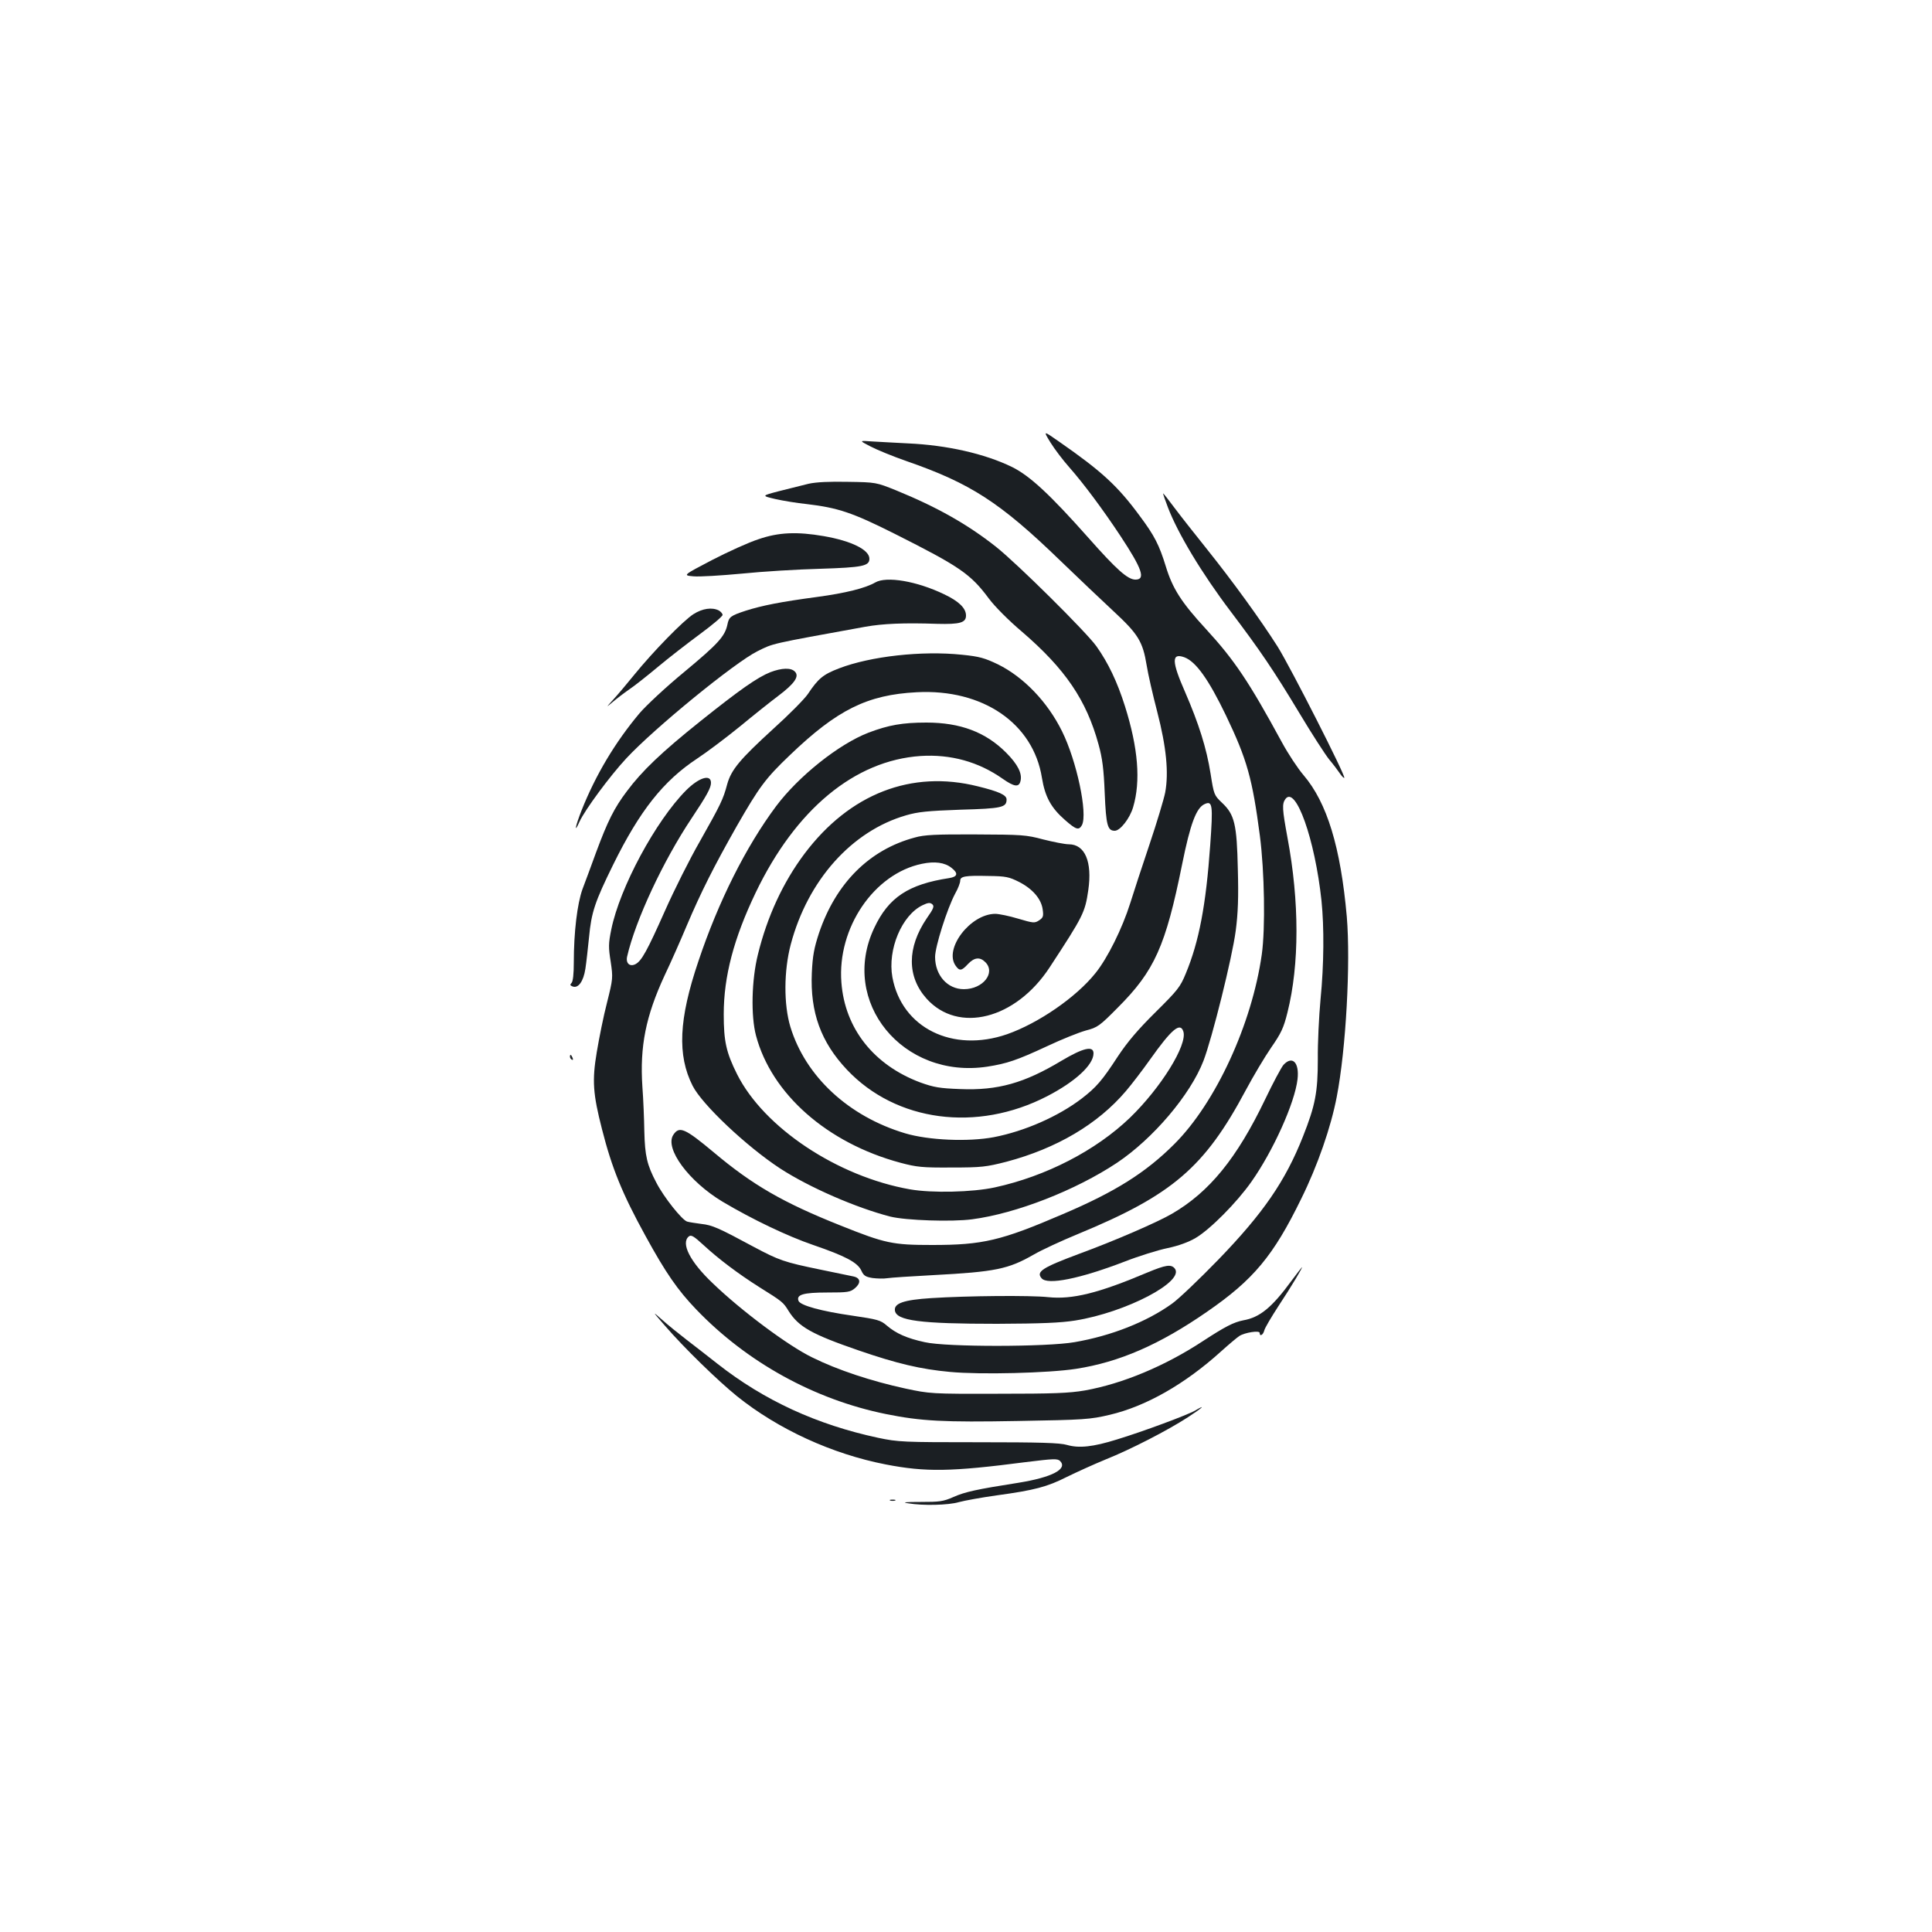 <?xml version="1.0" standalone="no"?>
<!DOCTYPE svg PUBLIC "-//W3C//DTD SVG 20010904//EN"
 "http://www.w3.org/TR/2001/REC-SVG-20010904/DTD/svg10.dtd">
<svg version="1.0" xmlns="http://www.w3.org/2000/svg"
 width="1000pt" height="1000pt" viewBox="0 0 1000 1000"
 preserveAspectRatio="xMidYMid meet">
<g transform="translate(0,1000) scale(0.1,-0.1)"
fill="#1b1f23" stroke="none">
<path d="M5437 7710 c21 -34 65 -92 97 -128 74 -84 172 -215 266 -357 112
-170 131 -225 77 -225 -40 0 -98 52 -244 217 -198 223 -302 320 -395 366 -142
69 -337 113 -538 122 -63 3 -146 8 -184 10 -70 5 -70 5 -12 -25 32 -17 117
-52 189 -77 329 -114 483 -213 793 -513 94 -91 220 -210 280 -266 125 -116
149 -155 169 -277 7 -45 32 -154 55 -242 47 -182 60 -314 41 -417 -7 -35 -43
-155 -81 -268 -38 -113 -83 -250 -100 -305 -41 -130 -117 -284 -180 -362 -100
-125 -295 -259 -457 -316 -283 -98 -546 33 -594 295 -26 143 49 322 157 373
27 13 38 14 49 5 12 -10 8 -22 -28 -73 -103 -152 -103 -302 -1 -416 164 -182
461 -107 637 162 174 266 183 283 200 400 21 146 -17 237 -101 237 -20 0 -80
12 -132 25 -89 24 -111 25 -350 26 -206 1 -267 -2 -315 -16 -236 -63 -409
-237 -496 -495 -25 -76 -33 -117 -37 -206 -9 -204 47 -358 182 -501 254 -269
672 -325 1036 -137 145 75 240 162 240 222 0 41 -54 28 -165 -38 -193 -116
-330 -155 -525 -147 -107 4 -136 9 -206 34 -241 90 -391 279 -409 518 -22 282
169 563 417 614 66 14 118 7 153 -21 36 -28 32 -46 -12 -53 -211 -32 -314
-100 -388 -258 -181 -382 148 -784 585 -718 102 16 153 33 310 106 74 35 164
71 200 81 61 16 71 23 165 118 191 191 248 318 334 744 42 208 73 291 116 310
41 19 44 -4 29 -213 -22 -311 -58 -499 -126 -663 -29 -71 -42 -87 -158 -202
-91 -90 -145 -154 -194 -228 -82 -126 -112 -160 -187 -218 -122 -93 -295 -169
-455 -200 -133 -25 -338 -16 -459 20 -294 88 -516 295 -594 551 -35 116 -34
291 2 427 88 332 316 587 597 668 61 18 113 23 281 29 216 6 239 12 239 53 0
23 -39 41 -149 68 -343 86 -663 -38 -897 -349 -111 -148 -193 -325 -241 -521
-33 -132 -37 -318 -10 -420 80 -302 368 -556 746 -658 86 -23 114 -26 266 -25
156 0 179 3 285 30 259 69 472 194 618 366 29 34 85 107 124 162 112 158 157
196 173 146 22 -69 -116 -291 -276 -446 -177 -170 -434 -303 -700 -361 -115
-25 -325 -30 -439 -10 -375 66 -756 319 -895 596 -56 112 -69 170 -69 310 0
196 52 393 165 629 207 432 513 685 854 708 156 10 300 -30 425 -118 60 -42
84 -45 92 -12 10 39 -14 87 -75 148 -106 106 -237 155 -412 155 -124 0 -196
-13 -299 -52 -154 -59 -363 -226 -479 -381 -156 -209 -299 -494 -402 -802
-102 -301 -110 -487 -30 -645 49 -97 279 -314 453 -428 151 -98 392 -203 570
-249 81 -20 319 -28 424 -14 228 30 535 150 749 292 187 125 380 352 448 528
45 117 149 535 167 673 12 91 15 174 11 318 -5 235 -17 284 -82 345 -41 39
-42 42 -59 150 -21 133 -61 259 -132 423 -70 159 -71 204 -4 180 60 -22 126
-115 216 -302 109 -228 136 -325 175 -621 24 -185 29 -479 10 -615 -51 -360
-238 -767 -452 -981 -149 -149 -307 -248 -577 -363 -321 -138 -415 -160 -677
-160 -205 0 -243 8 -475 101 -296 118 -454 209 -655 378 -151 126 -179 138
-210 91 -46 -70 80 -241 255 -346 155 -92 335 -178 469 -224 166 -57 229 -90
249 -132 12 -27 22 -33 58 -39 24 -3 58 -4 76 -1 18 3 125 10 238 16 322 17
389 31 520 106 41 24 145 72 230 107 489 202 655 345 868 744 39 73 98 172
131 220 52 75 65 102 85 183 62 248 62 573 0 904 -27 147 -29 175 -11 200 53
73 153 -207 187 -526 14 -137 13 -329 -5 -511 -8 -86 -15 -226 -14 -309 0
-172 -13 -239 -77 -401 -91 -230 -205 -396 -438 -637 -99 -102 -207 -205 -240
-228 -131 -94 -313 -166 -504 -199 -143 -25 -663 -26 -776 0 -92 20 -148 45
-196 86 -32 28 -48 32 -177 51 -161 23 -271 53 -280 77 -12 32 25 43 148 43
109 0 120 2 145 23 31 27 28 52 -8 60 -13 3 -91 19 -174 36 -184 38 -211 47
-344 118 -180 97 -213 112 -270 118 -30 4 -63 9 -73 12 -26 7 -121 126 -160
202 -48 91 -59 138 -62 266 -1 61 -5 164 -10 230 -14 210 18 366 114 574 33
69 85 187 116 261 74 174 140 305 259 515 116 202 148 246 275 367 244 234
400 312 656 325 342 18 603 -161 648 -443 16 -98 47 -155 119 -218 58 -51 72
-55 88 -27 31 59 -27 333 -103 486 -75 152 -198 280 -331 346 -69 33 -96 41
-186 50 -209 22 -474 -8 -636 -70 -84 -32 -109 -53 -163 -134 -18 -26 -98
-107 -178 -179 -174 -159 -218 -212 -239 -287 -21 -79 -34 -105 -141 -295 -53
-92 -134 -254 -181 -360 -93 -209 -121 -259 -152 -276 -30 -16 -52 4 -44 39
43 188 187 496 334 716 78 117 100 157 100 183 0 47 -62 28 -129 -39 -157
-158 -343 -503 -387 -720 -15 -73 -15 -93 -3 -167 12 -83 12 -87 -19 -211 -18
-69 -41 -184 -53 -256 -25 -148 -20 -217 27 -400 51 -201 105 -334 225 -552
104 -190 166 -280 263 -381 263 -274 612 -466 981 -541 184 -37 298 -43 685
-36 343 6 372 8 474 32 187 44 388 158 576 328 41 37 84 73 95 80 28 18 105
30 105 16 0 -21 18 -11 24 13 3 13 37 70 74 127 67 101 131 209 120 199 -3 -3
-27 -34 -53 -69 -102 -139 -164 -190 -250 -205 -50 -10 -93 -32 -208 -107
-196 -129 -416 -221 -612 -256 -82 -14 -162 -17 -450 -17 -345 -1 -352 0 -479
27 -175 38 -351 96 -482 161 -124 60 -368 242 -516 385 -116 110 -165 206
-123 241 12 10 25 3 77 -45 78 -72 179 -148 288 -217 120 -75 124 -78 152
-124 52 -82 119 -120 363 -204 198 -68 320 -97 472 -111 158 -15 511 -6 653
16 225 35 433 126 677 295 241 166 344 290 488 585 85 172 154 371 184 528 48
248 72 693 52 932 -32 360 -102 590 -224 733 -30 35 -80 111 -112 170 -170
313 -246 426 -392 585 -129 140 -174 211 -209 326 -34 110 -58 158 -135 261
-114 155 -197 231 -417 384 -83 58 -83 58 -45 -4z m-162 -2275 c70 -36 115
-88 122 -143 5 -35 2 -42 -19 -56 -23 -15 -30 -14 -108 9 -46 14 -100 25 -119
25 -129 -1 -266 -181 -205 -268 20 -29 31 -28 64 8 33 35 62 38 90 10 55 -55
-12 -140 -111 -140 -85 0 -149 72 -149 167 0 53 62 249 104 328 15 26 26 56
26 66 0 23 24 28 146 25 91 -1 107 -5 159 -31z"/>
<path d="M4185 7496 c-33 -8 -101 -25 -152 -38 -92 -24 -92 -24 -20 -41 40 -9
113 -21 162 -26 162 -19 237 -44 454 -153 340 -171 395 -209 490 -337 29 -39
102 -113 171 -171 224 -193 333 -353 396 -583 20 -72 27 -128 32 -253 7 -167
15 -194 52 -194 28 0 78 64 95 122 40 135 26 306 -42 522 -40 127 -87 225
-148 311 -52 73 -409 427 -520 515 -147 116 -304 205 -517 292 -102 41 -104
42 -248 44 -98 2 -164 -1 -205 -10z"/>
<path d="M6020 7446 c0 -3 11 -36 25 -72 51 -134 175 -341 325 -539 152 -201
222 -304 355 -525 64 -107 134 -215 154 -240 21 -25 46 -58 56 -73 10 -15 20
-25 23 -23 8 9 -277 570 -345 679 -89 140 -231 336 -367 506 -60 75 -136 171
-168 214 -32 43 -58 76 -58 73z"/>
<path d="M3926 7209 c-50 -16 -158 -65 -241 -108 -151 -79 -151 -79 -96 -84
31 -3 144 4 251 14 107 11 290 22 405 25 219 7 255 14 255 52 0 46 -92 92
-236 117 -139 24 -234 20 -338 -16z"/>
<path d="M4530 6985 c-50 -29 -153 -55 -302 -75 -187 -25 -283 -44 -368 -71
-79 -26 -87 -32 -95 -72 -13 -61 -49 -100 -221 -243 -95 -78 -200 -176 -234
-216 -126 -150 -227 -319 -300 -503 -33 -84 -40 -124 -10 -57 28 61 158 237
242 327 146 157 560 495 678 554 85 42 58 36 559 127 90 16 200 21 372 15 118
-3 149 6 149 43 0 38 -37 74 -113 110 -141 68 -299 95 -357 61z"/>
<path d="M3589 6821 c-53 -34 -208 -193 -304 -311 -38 -47 -87 -105 -109 -129
-41 -45 -41 -45 -4 -14 20 17 58 46 84 64 27 18 94 71 149 117 55 46 153 122
218 170 64 47 117 92 117 99 0 7 -9 17 -19 23 -35 18 -85 11 -132 -19z"/>
<path d="M3988 6521 c-68 -27 -159 -91 -363 -254 -199 -159 -302 -257 -380
-362 -66 -87 -100 -156 -159 -315 -25 -69 -57 -155 -71 -192 -27 -75 -45 -222
-45 -379 0 -59 -4 -99 -12 -107 -9 -9 -7 -13 6 -18 29 -11 56 26 66 92 5 32
13 106 19 164 12 128 30 182 125 375 137 278 259 433 435 549 53 35 152 110
221 166 69 57 158 128 198 158 85 64 111 102 86 126 -20 21 -68 19 -126 -3z"/>
<path d="M2950 4531 c0 -6 4 -13 10 -16 6 -3 7 1 4 9 -7 18 -14 21 -14 7z"/>
<path d="M6643 4488 c-11 -13 -54 -93 -95 -179 -146 -304 -288 -479 -483 -592
-76 -44 -297 -140 -480 -207 -190 -71 -223 -92 -194 -126 30 -37 198 -3 430
86 74 29 174 60 223 70 57 12 108 31 144 52 75 44 213 183 289 291 113 160
225 409 239 531 10 87 -27 124 -73 74z"/>
<path d="M5940 3414 c-255 -108 -390 -141 -515 -128 -91 10 -419 7 -605 -5
-142 -9 -193 -27 -188 -64 7 -53 131 -69 528 -69 231 1 329 5 405 17 263 42
571 203 515 270 -19 22 -46 18 -140 -21z"/>
<path d="M3440 3140 c100 -116 276 -287 375 -367 213 -171 492 -299 770 -353
207 -40 337 -38 723 12 146 18 165 19 179 6 41 -42 -43 -85 -217 -113 -217
-34 -275 -47 -334 -73 -54 -24 -73 -26 -171 -26 -81 0 -98 -2 -65 -7 76 -13
209 -10 263 6 29 8 117 24 196 35 197 27 261 44 364 96 49 24 139 65 200 90
130 52 320 150 425 218 74 48 99 71 38 35 -40 -23 -268 -108 -406 -150 -122
-38 -195 -46 -257 -28 -37 11 -139 14 -458 14 -391 0 -415 1 -520 23 -317 68
-589 193 -830 382 -49 39 -122 95 -162 126 -39 30 -96 76 -125 102 -53 47 -53
47 12 -28z"/>
<path d="M4608 2233 c6 -2 18 -2 25 0 6 3 1 5 -13 5 -14 0 -19 -2 -12 -5z"/>
</g>
</svg>
